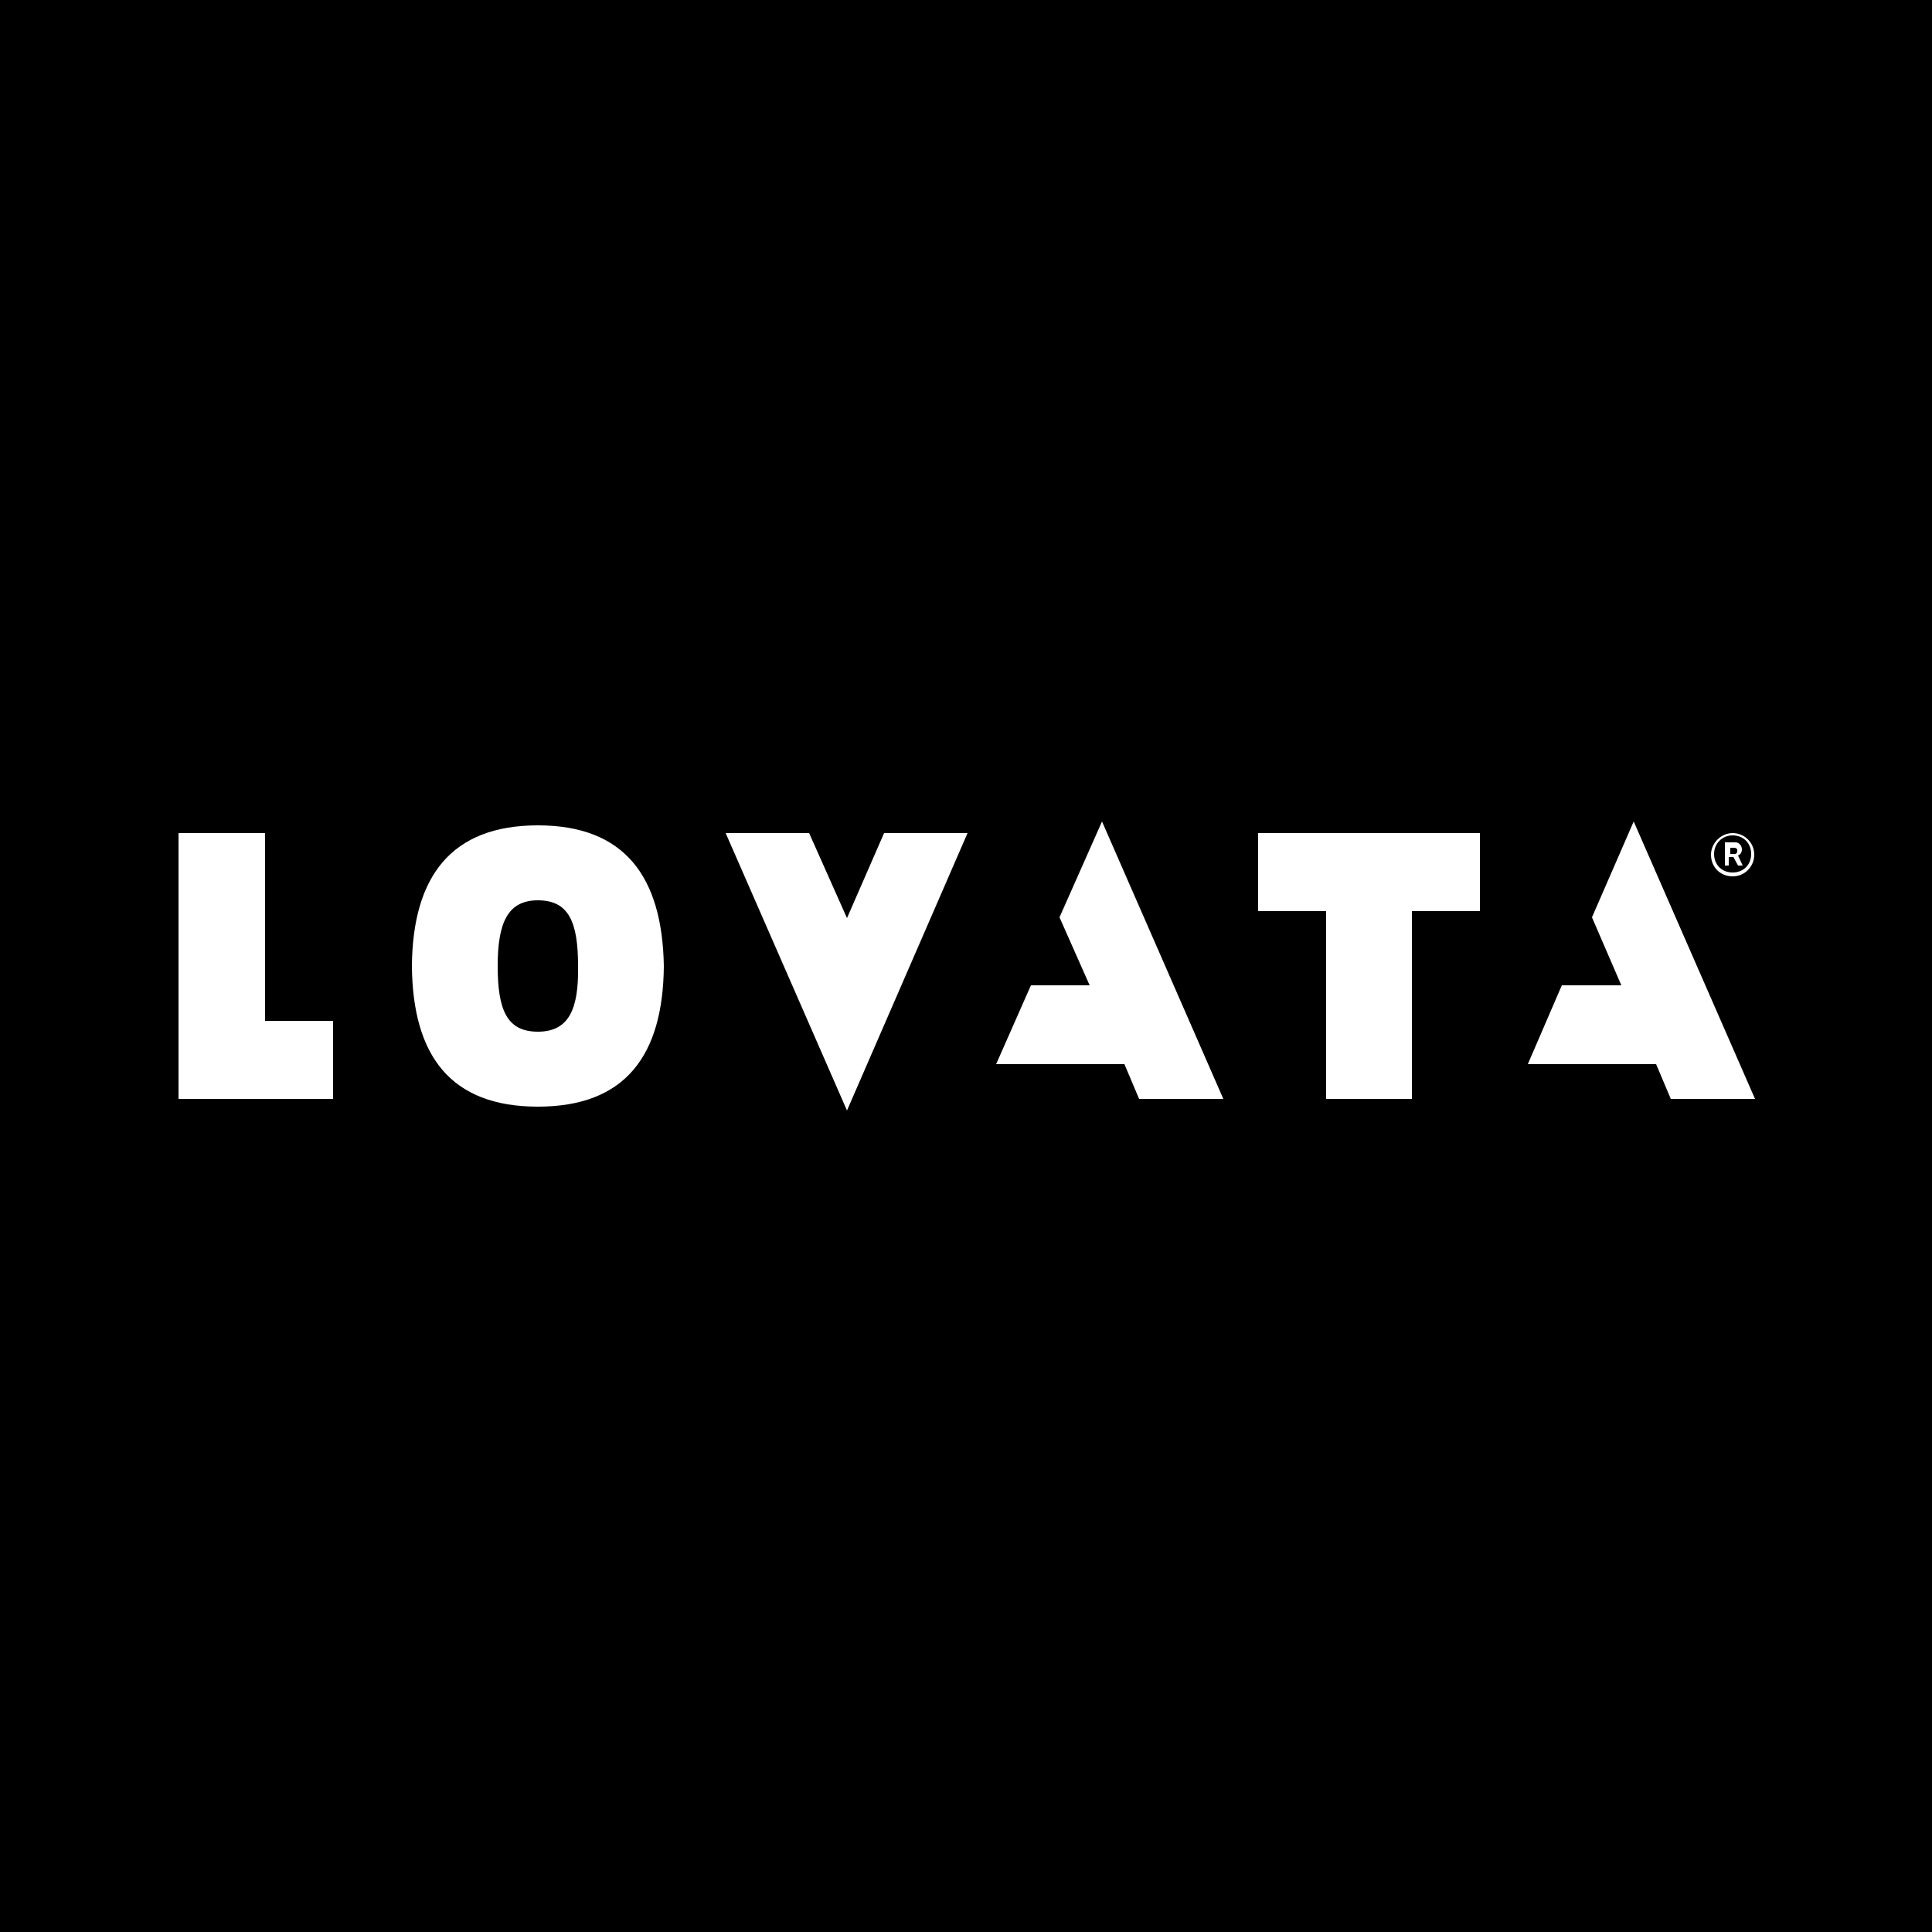<svg xmlns="http://www.w3.org/2000/svg" width="250" height="250" viewBox="0 0 250 250">
	<title>LOVATA-logo-250×250-inverse-R</title>
	<rect width="250" height="250"/>
	<g>
		<polygon fill="#ffffff" points="162.8,117.9 171.6,117.9 171.6,142.2 182.7,142.2 182.7,117.9 191.5,117.9 191.5,107.8 162.8,107.8"/>
		<polygon fill="#ffffff" points="34.3,107.8 23.1,107.8 23.1,142.2 43.1,142.2 43.1,132.1 34.3,132.1"/>
		<path fill="#ffffff" d="M69.6,106.8c-11.2,0-16.2,6.6-16.3,18.2c0.1,11.6,5,18.2,16.3,18.2s16.2-6.6,16.3-18.2
			C85.7,113.4,80.8,106.8,69.6,106.8z M69.6,133.5c-4,0-5.2-2.8-5.2-8.5c0-5.6,1.3-8.5,5.2-8.5c4,0,5.2,2.8,5.2,8.5
			C74.9,130.6,73.6,133.5,69.6,133.5z"/>
		<polygon fill="#ffffff" points="109.6,118.8 104.7,107.8 93.9,107.8 109.6,143.7 125.2,107.8 114.4,107.8"/>
		<polygon fill="#ffffff" points="137.1,118.7 141,127.5 133.4,127.5 128.9,137.7 145.5,137.7 147.4,142.2 158.3,142.2 142.6,106.3"/>
		<polygon fill="#ffffff" points="211.4,106.3 206,118.7 209.8,127.5 202.1,127.5 197.7,137.7 214.3,137.7 216.2,142.2 227.1,142.2"/>
		<path fill="#ffffff" d="M223.9,110.9h0.4l0.6,1.1h0.6l-0.6-1.3c0.3-0.1,0.5-0.4,0.5-0.8c0-0.5-0.4-0.9-0.8-0.9h-0.1h-1.3v3h0.5v-1.1
			H223.9z M223.9,109.7h0.5c0.2,0,0.4,0.1,0.4,0.3v0.1c0,0.2-0.1,0.4-0.3,0.4c0,0,0,0-0.1,0h-0.5L223.9,109.7L223.9,109.7z"/>
		<path fill="#ffffff" d="M224.2,113.4c1.6,0,2.8-1.3,2.8-2.8c0-1.6-1.3-2.8-2.8-2.8s-2.8,1.3-2.8,2.8l0,0
			C221.4,112.2,222.6,113.4,224.2,113.4z M224.2,108.1c1.4,0,2.4,1,2.4,2.4s-1,2.4-2.4,2.4s-2.4-1-2.4-2.4
			C221.8,109.2,222.8,108.1,224.2,108.1z"/>
	</g>
</svg>
